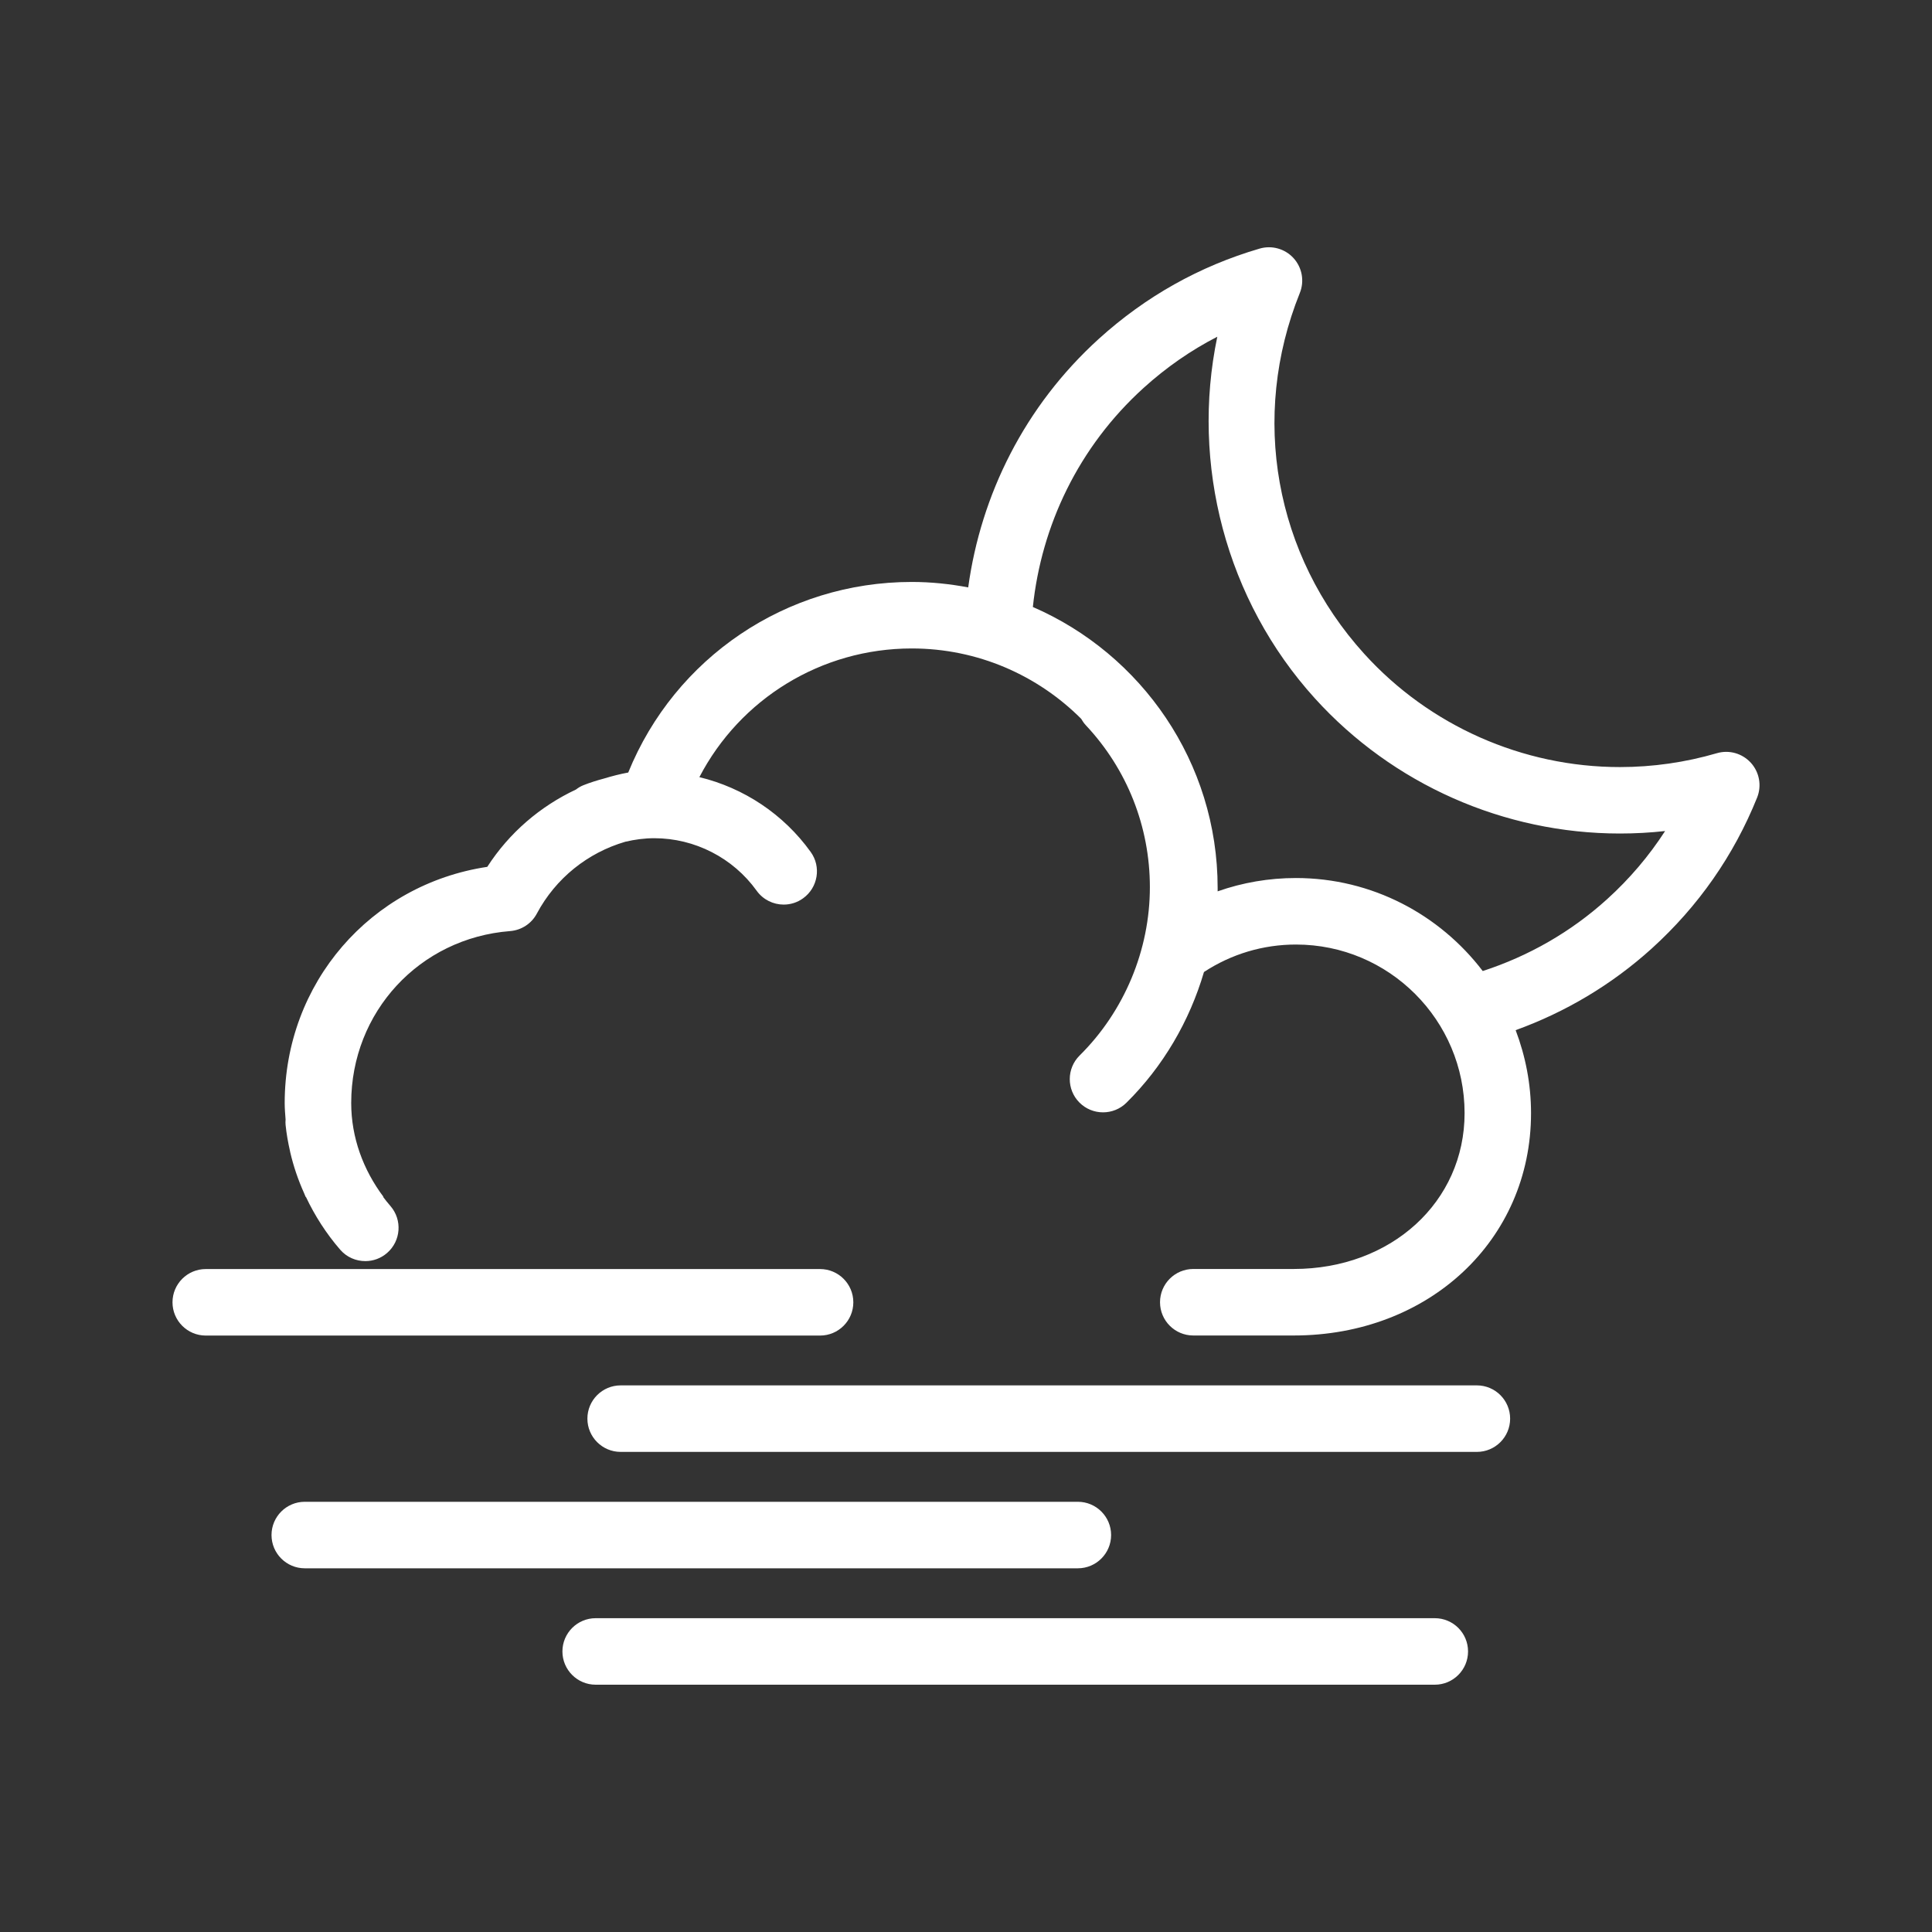 <?xml version="1.0" encoding="utf-8"?>
<!-- Generator: Adobe Illustrator 24.1.0, SVG Export Plug-In . SVG Version: 6.00 Build 0)  -->
<svg version="1.1" id="圖層_1" xmlns="http://www.w3.org/2000/svg" xmlns:xlink="http://www.w3.org/1999/xlink" x="0px" y="0px"
	 viewBox="0 0 280 280" style="enable-background:new 0 0 280 280;" xml:space="preserve">
<rect x="0" y="0" width="280" height="280" fill="#333333" stroke="none"/>
<style type="text/css">
	.st0{fill:#FFFFFF;}
</style>
<g id="fog">
	<g>
		<path class="st0" d="M253.75,110.55c-1.25-1.37-3.16-1.91-4.93-1.39c-4.56,1.33-9.29,2.01-14.05,2.01
			c-14.1,0-27.61-5.99-37.06-16.42c-12.98-14.32-16.55-34.35-9.33-52.29c0.69-1.71,0.34-3.67-0.9-5.04
			c-1.24-1.37-3.16-1.91-4.93-1.39c-8.69,2.54-16.51,6.93-23.27,13.05c-10.79,9.78-17.12,22.64-18.96,36.05
			c-2.66-0.5-5.39-0.79-8.19-0.79c-18.18,0-34.32,10.98-41.08,27.62c-1.19,0.22-2.36,0.52-3.51,0.87c-1.01,0.27-2.01,0.58-2.99,0.97
			c-0.4,0.16-0.75,0.37-1.07,0.62c-5.19,2.44-9.67,6.26-12.86,11.21c-16.91,2.54-29.36,16.84-29.36,34.24c0,0.8,0.07,1.59,0.13,2.38
			c-0.02,0.26-0.03,0.52,0,0.78c0.13,1.29,0.36,2.57,0.65,3.84c0.01,0.04,0.02,0.07,0.02,0.11c0.47,2.03,1.15,4.03,2.02,5.96
			c0.08,0.18,0.14,0.36,0.22,0.53h0.04c1.29,2.73,2.95,5.32,4.96,7.64c0.95,1.1,2.29,1.66,3.65,1.66c1.12,0,2.24-0.39,3.15-1.18
			c2.01-1.74,2.23-4.79,0.49-6.8c-0.37-0.43-0.73-0.87-1.07-1.33h0.06c-2.93-3.9-4.68-8.6-4.68-13.6c0-13.19,9.9-23.9,23.03-24.92
			c1.64-0.13,3.1-1.08,3.87-2.53c2.75-5.15,7.39-8.83,12.83-10.42c1.37-0.32,2.77-0.51,4.19-0.51c5.87,0,11.42,2.85,14.84,7.61
			c0.94,1.31,2.42,2.01,3.92,2.01c0.97,0,1.96-0.29,2.81-0.91c2.16-1.55,2.66-4.57,1.1-6.72c-3.93-5.47-9.7-9.29-16.13-10.84
			c5.9-11.34,17.66-18.65,30.78-18.65c9.58,0,18.26,3.9,24.55,10.19c0.19,0.32,0.4,0.64,0.66,0.92c6,6.38,9.3,14.72,9.3,23.49
			c0,9.1-3.71,17.99-10.18,24.39c-1.89,1.87-1.91,4.92-0.04,6.81c0.94,0.95,2.18,1.43,3.43,1.43c1.22,0,2.45-0.46,3.39-1.39
			c5.32-5.26,9.15-11.84,11.24-18.95c3.97-2.6,8.55-3.98,13.34-3.98c13.47,0,24.43,10.96,24.43,24.43
			c0,12.88-10.64,22.59-24.76,22.59h-13.54l0,0h-1.02c-2.66,0-4.82,2.16-4.82,4.82s2.16,4.82,4.82,4.82h2.95c0.01,0,0.02,0,0.02,0
			h11.59c19.61,0,34.39-13.85,34.39-32.22c0-4.24-0.81-8.28-2.23-12.03c7.21-2.61,13.92-6.58,19.73-11.84
			c6.75-6.12,11.89-13.48,15.27-21.88C255.34,113.87,254.99,111.92,253.75,110.55z M232.91,130.32
			c-5.26,4.77-11.41,8.26-18.02,10.41c-6.23-8.17-16.03-13.48-27.08-13.48c-3.91,0-7.73,0.66-11.34,1.93c0-0.16,0-0.33,0-0.5
			c0-18.22-11.05-33.89-26.78-40.71c1.24-11.79,6.6-23.19,16.06-31.76c3.27-2.96,6.84-5.44,10.67-7.41
			c-3.86,18.48,1.25,38.19,14.14,52.41c11.28,12.45,27.39,19.59,44.21,19.59c2.19,0,4.38-0.12,6.55-0.36
			C238.98,124.06,236.17,127.37,232.91,130.32z"/>
		<path class="st0" d="M161.03,222.47c0-2.66-2.16-4.82-4.82-4.82H44.17c-2.66,0-4.82,2.16-4.82,4.82s2.16,4.82,4.82,4.82h112.04
			C158.87,227.29,161.03,225.13,161.03,222.47z"/>
		<path class="st0" d="M214.04,200.78H89.95c-2.66,0-4.82,2.16-4.82,4.82s2.16,4.82,4.82,4.82h124.09c2.66,0,4.82-2.16,4.82-4.82
			S216.7,200.78,214.04,200.78z"/>
		<path class="st0" d="M207.94,234.52H86.33c-2.66,0-4.82,2.16-4.82,4.82s2.16,4.82,4.82,4.82h121.61c2.66,0,4.82-2.16,4.82-4.82
			C212.76,236.68,210.61,234.52,207.94,234.52z"/>
		<path class="st0" d="M79.1,193.56h4.41h32.3h3.04c2.66,0,4.82-2.16,4.82-4.82s-2.16-4.82-4.82-4.82h-3.04h-32.3H79.1h-2.45H51.9
			H29.82c-2.66,0-4.82,2.16-4.82,4.82s2.16,4.82,4.82,4.82h46.83H79.1z"/>
	</g>
</g>
</svg>
